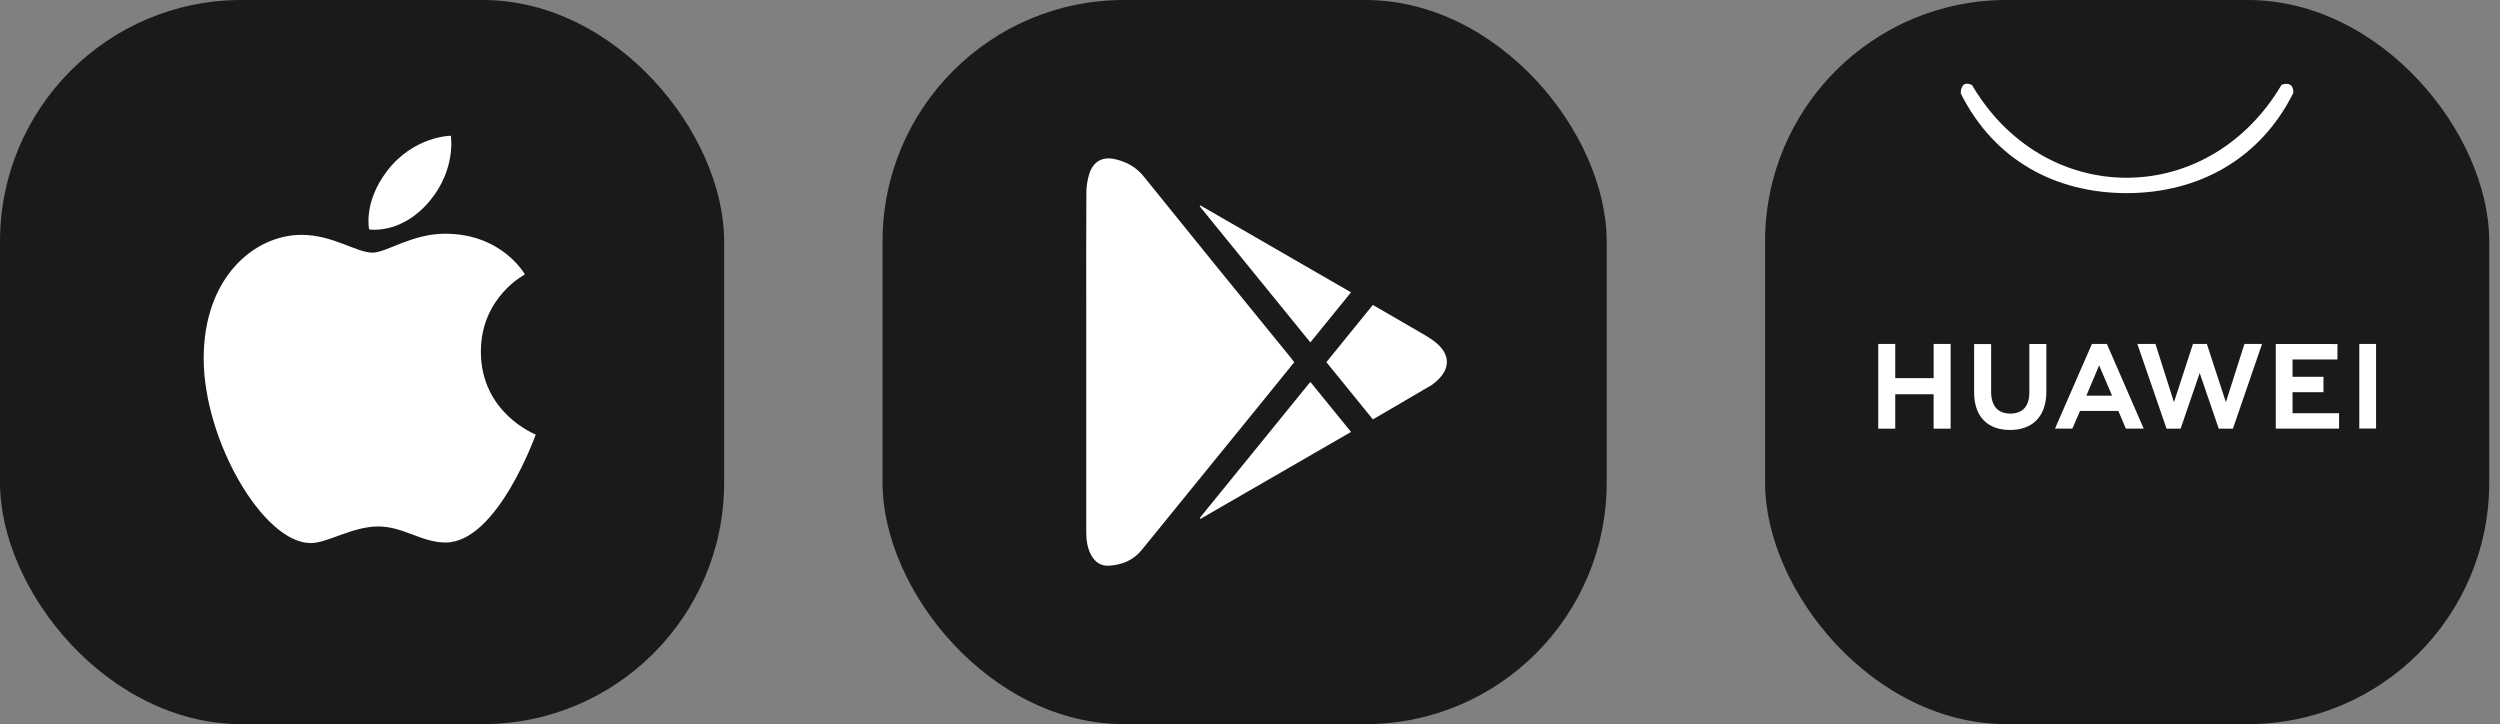 <svg width="145" height="42" viewBox="0 0 145 42" fill="none" xmlns="http://www.w3.org/2000/svg">
<rect x="0" y="0" width="145" height="42" fill="#808080" stroke="none"/>
<rect x="51.188" width="42" height="42" rx="14" fill="#1A1A1A"/>
<g clip-path="url(#clip0_4002_2480)">
<path d="M75.066 21.009C74.402 21.832 73.746 22.64 73.092 23.445C70.798 26.268 68.504 29.091 66.208 31.912C65.726 32.503 65.065 32.765 64.323 32.81C63.862 32.838 63.518 32.611 63.295 32.209C63.057 31.779 63.002 31.31 63.002 30.83C63.002 26.44 63.002 22.049 63.002 17.659C63.002 15.491 62.995 13.323 63.01 11.155C63.013 10.791 63.07 10.43 63.179 10.083C63.415 9.348 63.958 9.059 64.705 9.239C65.353 9.395 65.9 9.695 66.335 10.234C69.16 13.737 71.996 17.231 74.842 20.717C74.911 20.802 74.976 20.892 75.066 21.009Z" fill="white"/>
<path d="M79.628 24.326L76.931 21.005L79.624 17.686C80.472 18.177 81.304 18.655 82.132 19.139C82.485 19.346 82.848 19.541 83.174 19.785C84.169 20.532 84.164 21.444 83.186 22.218C83.136 22.262 83.083 22.302 83.028 22.338C81.903 22.997 80.778 23.654 79.628 24.326Z" fill="white"/>
<path d="M69.582 30.047L76 22.15C76.793 23.126 77.562 24.071 78.36 25.052L69.624 30.096L69.582 30.047Z" fill="white"/>
<path d="M69.62 11.912L78.358 16.956L76 19.858L69.581 11.961L69.62 11.912Z" fill="white"/>
</g>
<rect width="42" height="42" rx="14" fill="#1A1A1A"/>
<g clip-path="url(#clip1_4002_2480)">
<path fill-rule="evenodd" clip-rule="evenodd" d="M22.439 9.931C23.992 7.885 26.149 7.874 26.149 7.874C26.149 7.874 26.47 9.798 24.928 11.651C23.282 13.63 21.41 13.306 21.41 13.306C21.41 13.306 21.059 11.75 22.439 9.931Z" fill="white"/>
<path fill-rule="evenodd" clip-rule="evenodd" d="M21.609 14.654C22.407 14.654 23.889 13.556 25.818 13.556C29.139 13.556 30.445 15.919 30.445 15.919C30.445 15.919 27.89 17.225 27.89 20.395C27.89 23.971 31.073 25.203 31.073 25.203C31.073 25.203 28.848 31.466 25.842 31.466C24.462 31.466 23.389 30.534 21.935 30.534C20.452 30.534 18.982 31.499 18.024 31.499C15.279 31.499 11.814 25.559 11.814 20.783C11.814 16.087 14.749 13.621 17.501 13.621C19.289 13.622 20.677 14.654 21.609 14.654Z" fill="white"/>
</g>
<rect x="102.375" width="42" height="42" rx="14" fill="#1A1A1A"/>
<g clip-path="url(#clip2_4002_2480)">
<path d="M114.106 3.938C113.533 3.939 113.068 4.415 113.069 5.002C113.069 5.589 113.534 6.065 114.108 6.065C114.681 6.065 115.146 5.588 115.146 5.001V4.999C115.145 4.412 114.679 3.937 114.106 3.938V3.938ZM132.684 3.938C132.111 3.939 131.646 4.415 131.647 5.002C131.647 5.59 132.112 6.065 132.686 6.065C133.26 6.065 133.724 5.588 133.724 5.001V4.999C133.723 4.412 133.257 3.936 132.684 3.938V3.938Z" fill="#1A1A1A"/>
<path d="M114.065 4.855C113.704 4.875 113.722 5.414 113.722 5.414C115.662 9.297 119.234 11.201 123.353 11.202C127.467 11.196 131.074 9.27 133.011 5.393C133.011 5.393 133.088 4.663 132.332 4.916C130.345 8.3 127.007 10.303 123.355 10.309C119.697 10.31 116.371 8.328 114.38 4.937C114.251 4.873 114.148 4.85 114.065 4.855ZM127.193 19.947L126.09 23.326L125.016 19.95H123.967L125.659 24.861H126.476L127.582 21.635L128.687 24.861H129.51L131.199 19.95H130.177L129.101 23.326L127.997 19.948L127.193 19.947ZM121.332 19.949L119.19 24.858H120.197L120.61 23.907L120.64 23.836H122.864L123.3 24.858H124.334L122.212 19.978L122.194 19.949H121.332ZM136.839 19.949V24.855H137.812V19.949L136.839 19.949ZM108.938 19.95V24.863H109.924V22.867H112.15V24.862H113.137V19.95H112.151V21.932H109.924V19.95L108.938 19.95ZM117.702 19.951V22.763C117.702 23.562 117.311 23.988 116.597 23.988C115.884 23.988 115.486 23.55 115.486 22.729V19.954H114.5V22.763C114.5 24.145 115.26 24.938 116.585 24.938C117.909 24.938 118.688 24.13 118.688 22.723V19.951L117.702 19.951ZM131.995 19.953V24.859H135.666V23.964H132.968V22.748H134.761V21.853H132.968V20.848H135.572V19.954L131.995 19.953H131.995ZM121.749 21.192L122.453 22.837L122.501 22.95H121.008L121.055 22.837L121.749 21.192Z" fill="white"/>
</g>
<defs>
<clipPath id="clip0_4002_2480">
<rect width="20.919" height="23.625" fill="white" transform="translate(63 9.188)"/>
</clipPath>
<clipPath id="clip1_4002_2480">
<rect width="19.26" height="23.625" fill="white" transform="translate(11.812 7.875)"/>
</clipPath>
<clipPath id="clip2_4002_2480">
<rect width="28.875" height="21" fill="white" transform="translate(108.938 3.938)"/>
</clipPath>
</defs>
</svg>
